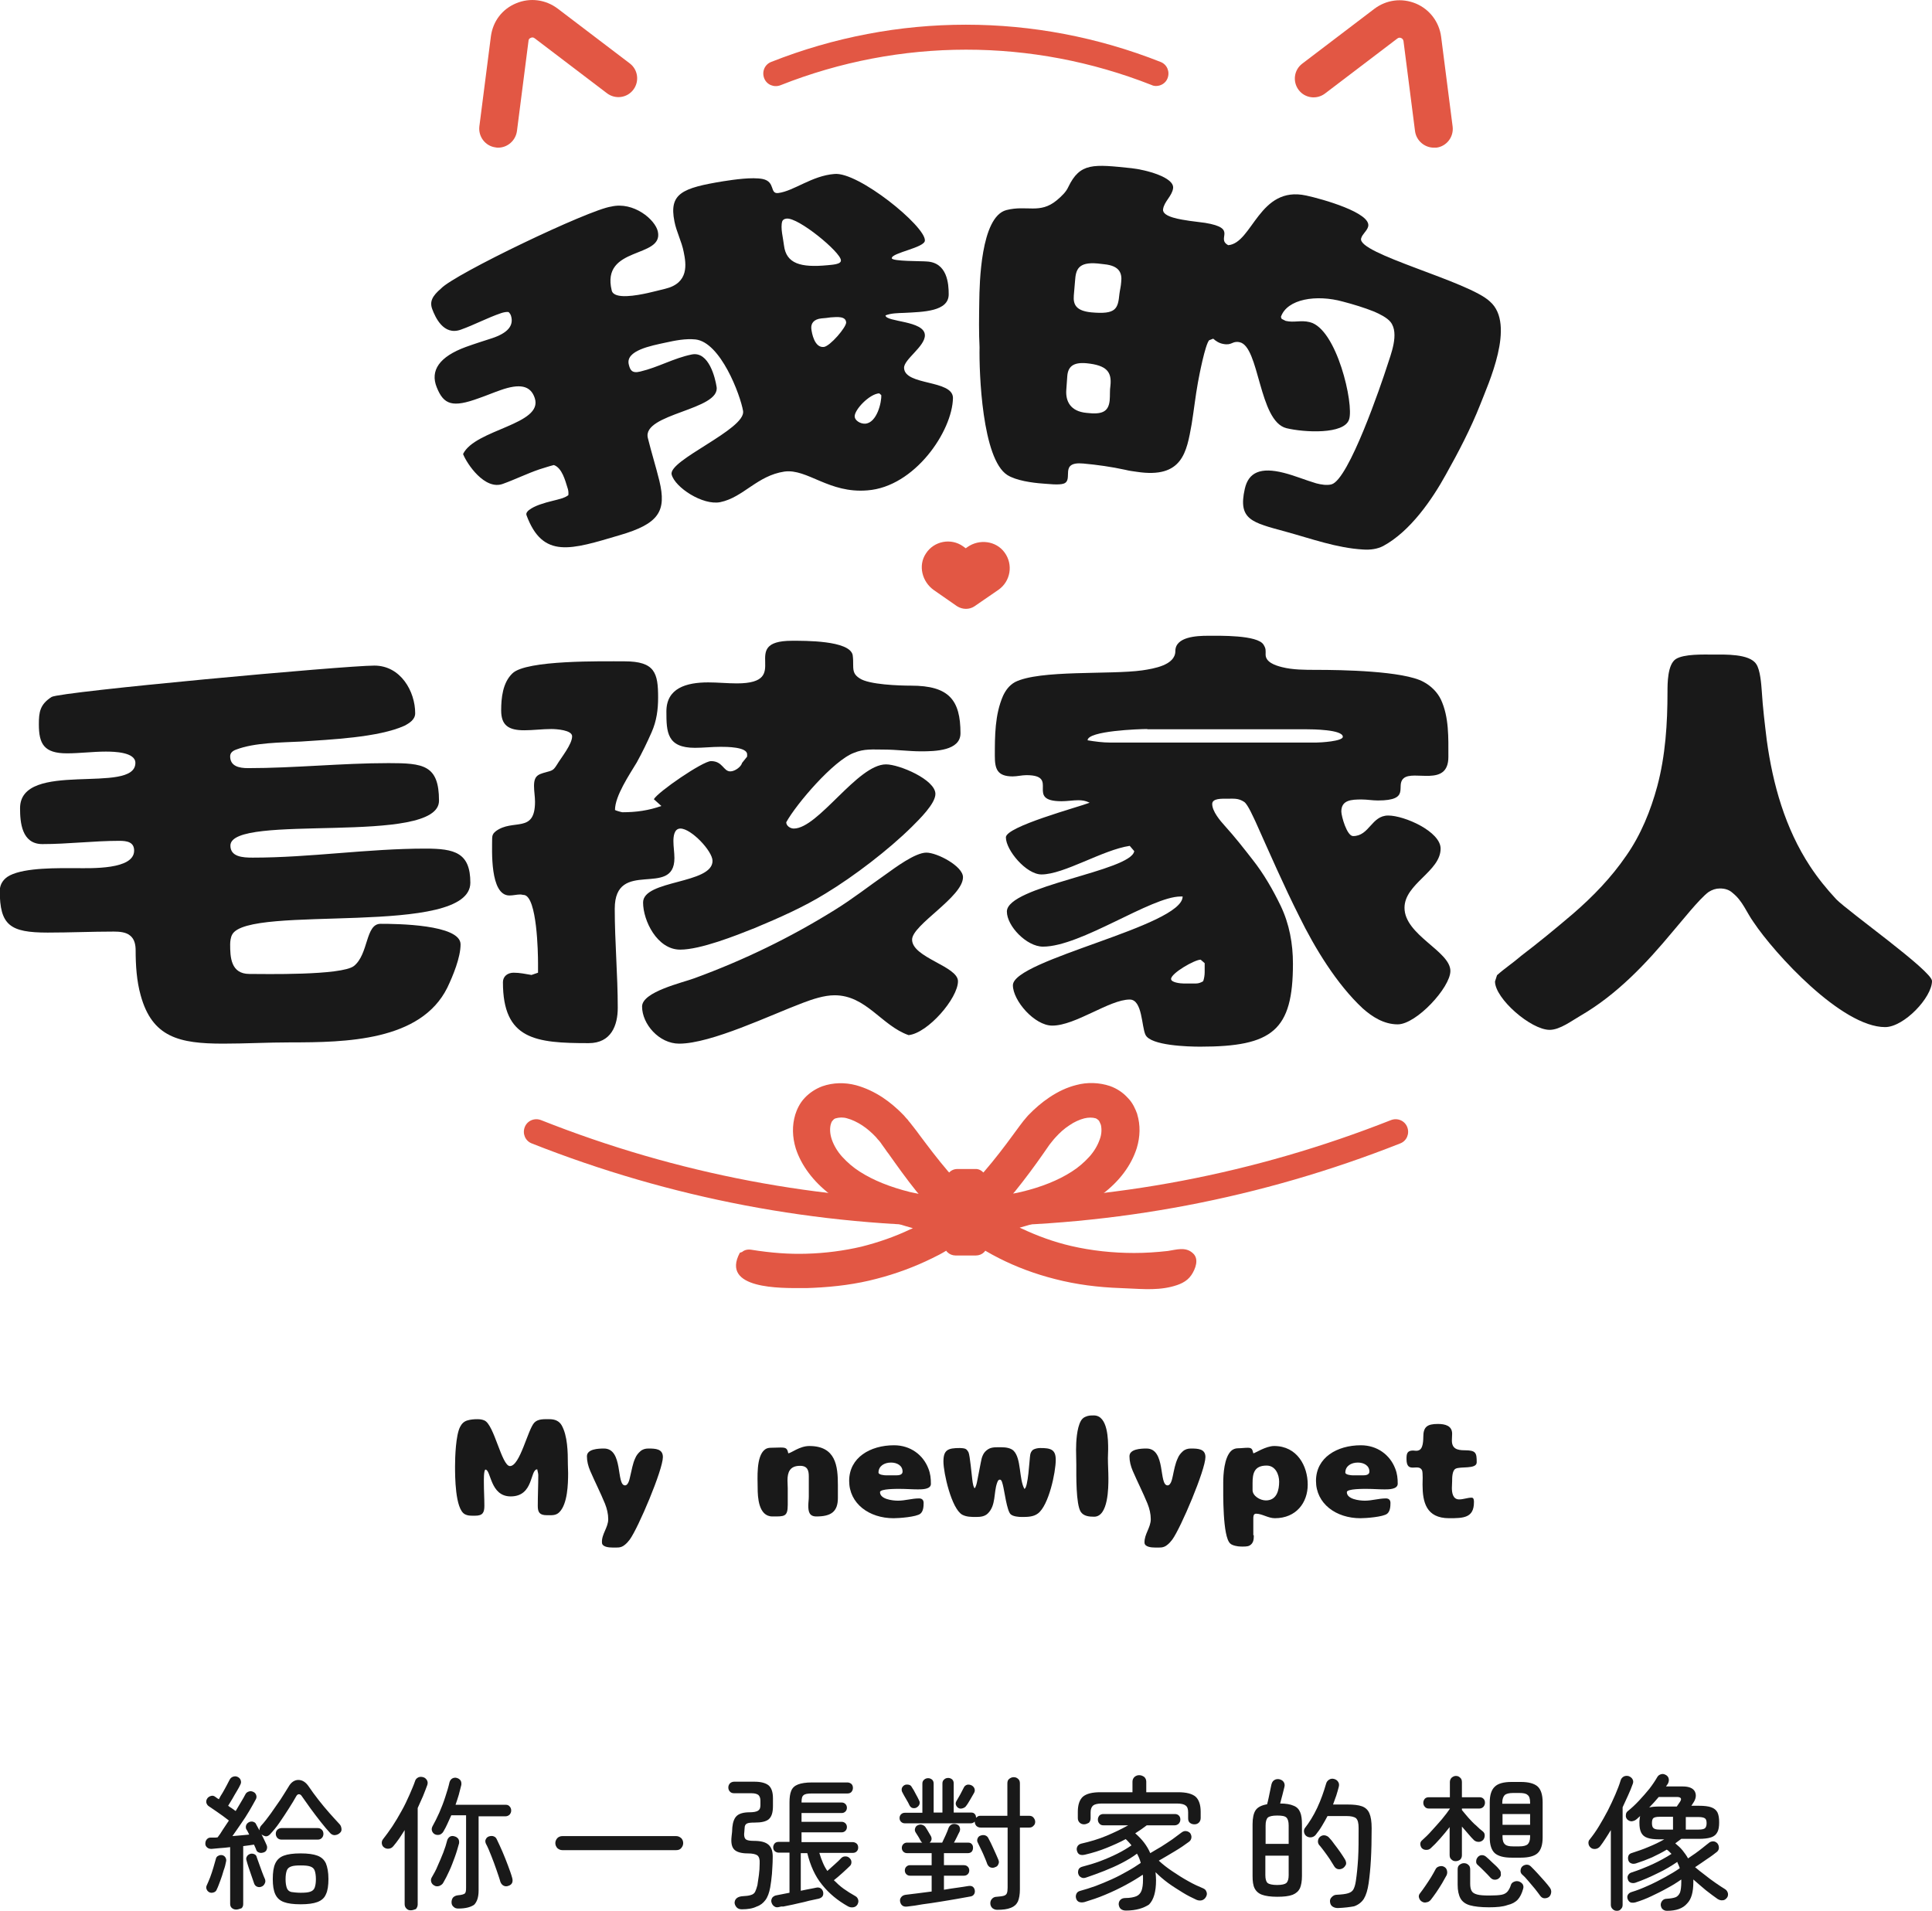 <!-- Generator: Adobe Illustrator 25.0.0, SVG Export Plug-In  -->
<svg version="1.1" xmlns="http://www.w3.org/2000/svg" xmlns:xlink="http://www.w3.org/1999/xlink" x="0px" y="0px" width="770.6px"
	 height="762.2px" viewBox="0 0 770.6 762.2" style="overflow:visible;enable-background:new 0 0 770.6 762.2;"
	 xml:space="preserve">
<style type="text/css">
	.st0{fill:#191919;}
	.st1{fill:none;stroke:#D44830;stroke-width:10;stroke-linecap:round;stroke-linejoin:round;stroke-miterlimit:10;}
	.st2{fill:#E25744;}
</style>
<defs>
</defs>
<g>
	<g>
		<g>
			<path class="st0" d="M94.2,761.7c-0.7,0-1.2-0.2-1.7-0.6c-0.5-0.4-0.7-1-0.7-1.7v-22.6c-1.4,0.2-2.8,0.3-4.1,0.4
				c-1.3,0.1-2.4,0.2-3.3,0.3c-0.7,0-1.2-0.1-1.7-0.5c-0.5-0.4-0.8-0.9-0.8-1.5c0-0.6,0.1-1.2,0.5-1.7c0.4-0.5,0.9-0.8,1.5-0.8
				c0.4,0,0.9,0,1.4,0c0.5,0,1,0,1.5-0.1c0.7-0.9,1.4-1.9,2.1-3.1c0.8-1.2,1.6-2.4,2.4-3.6c-0.7-0.5-1.5-1.2-2.5-1.9
				c-1-0.7-2-1.4-3-2.1c-1-0.7-1.8-1.2-2.5-1.7c-0.5-0.3-0.8-0.8-1-1.4c-0.1-0.6,0-1.1,0.3-1.6c0.3-0.5,0.8-0.9,1.5-1.1
				c0.6-0.2,1.2-0.1,1.7,0.3c0.2,0.2,0.5,0.3,0.7,0.5c0.2,0.2,0.5,0.3,0.8,0.5c0.4-0.8,0.9-1.7,1.5-2.6c0.6-1,1.1-2,1.6-2.9
				c0.5-1,0.9-1.7,1.2-2.3c0.3-0.6,0.8-1,1.4-1.2c0.6-0.2,1.2-0.2,1.8,0.1c0.6,0.3,1,0.7,1.2,1.3c0.2,0.6,0.2,1.1-0.1,1.7
				c-0.3,0.7-0.8,1.6-1.4,2.6c-0.6,1-1.2,2-1.8,3.1c-0.6,1-1.2,2-1.7,2.8c0.5,0.4,1.1,0.8,1.6,1.1c0.5,0.4,1,0.7,1.4,1
				c0.8-1.3,1.5-2.5,2.2-3.7c0.7-1.1,1.2-2.1,1.7-3c0.3-0.6,0.8-0.9,1.4-1.1c0.6-0.2,1.2-0.1,1.8,0.2c0.6,0.3,0.9,0.7,1.1,1.3
				c0.2,0.6,0.1,1.2-0.2,1.7c-0.7,1.3-1.6,2.9-2.6,4.6c-1,1.7-2.1,3.4-3.3,5.1c-1.2,1.7-2.3,3.4-3.4,4.9c1.2-0.1,2.4-0.2,3.5-0.3
				c1.2-0.1,2.2-0.2,3.2-0.3c-0.2-0.4-0.4-0.8-0.6-1.2c-0.2-0.4-0.4-0.7-0.6-1c-0.2-0.5-0.2-1.1,0-1.6c0.2-0.5,0.6-0.9,1.2-1.2
				c0.5-0.2,1.1-0.3,1.6-0.1c0.6,0.2,1,0.5,1.2,1.1c0.4,0.7,0.8,1.5,1.4,2.5c0.5,1,1,2,1.5,3c0.5,1,0.9,1.9,1.2,2.6
				c0.3,0.6,0.3,1.2,0.1,1.8c-0.2,0.6-0.6,1-1.2,1.2c-0.6,0.2-1.2,0.3-1.8,0.1c-0.6-0.2-1-0.5-1.2-1.1c-0.1-0.3-0.2-0.6-0.4-1
				c-0.2-0.4-0.3-0.7-0.5-1.1c-0.6,0.1-1.2,0.2-2,0.3c-0.7,0.1-1.5,0.2-2.3,0.3v23.1c0,0.7-0.2,1.3-0.7,1.7
				C95.4,761.5,94.8,761.7,94.2,761.7z M83.7,754.9c-0.5-0.2-1-0.6-1.2-1.1c-0.3-0.5-0.3-1.1-0.1-1.6c0.4-0.9,0.9-2,1.4-3.3
				c0.5-1.3,0.9-2.6,1.3-3.9s0.7-2.5,1-3.5c0.1-0.5,0.4-1,0.9-1.2c0.5-0.3,1-0.4,1.6-0.3c0.5,0.1,1,0.4,1.3,0.9
				c0.3,0.5,0.4,1,0.3,1.5c-0.2,1.1-0.5,2.4-1,3.7c-0.4,1.4-0.8,2.7-1.3,4c-0.5,1.3-0.9,2.5-1.4,3.5c-0.2,0.6-0.6,1-1.1,1.2
				C84.9,755,84.3,755.1,83.7,754.9z M104.2,752.6c-0.5,0.2-1.1,0.2-1.6,0c-0.6-0.2-1-0.7-1.2-1.2c-0.3-0.8-0.6-1.8-1-2.9
				c-0.4-1.1-0.8-2.3-1.2-3.5c-0.4-1.2-0.7-2.2-0.9-3c-0.2-0.5-0.1-1,0.2-1.5c0.3-0.5,0.7-0.8,1.3-1c0.5-0.2,1.1-0.1,1.6,0.1
				c0.5,0.2,0.9,0.6,1,1.2c0.3,0.8,0.6,1.7,1,2.8c0.4,1.1,0.8,2.2,1.2,3.3c0.4,1.1,0.8,2,1.1,2.7c0.2,0.6,0.2,1.2-0.1,1.7
				C105.3,752,104.8,752.4,104.2,752.6z M104.2,731.6c-0.5-0.4-0.7-0.9-0.7-1.6c0-0.6,0.2-1.2,0.6-1.7c1.3-1.4,2.6-3.1,3.9-4.9
				c1.3-1.9,2.6-3.7,3.9-5.6c1.2-1.9,2.3-3.6,3.2-5.1c1-1.8,2.4-2.7,3.9-2.7c1.6,0,3,0.9,4.2,2.7c1.1,1.6,2.3,3.3,3.8,5.2
				c1.4,1.8,2.9,3.6,4.4,5.3c1.5,1.7,2.8,3.1,4,4.4c0.5,0.5,0.7,1.1,0.8,1.8s-0.1,1.3-0.6,1.7c-0.5,0.5-1.1,0.8-1.9,0.9
				c-0.7,0.1-1.4-0.2-1.9-0.7c-1.2-1.3-2.5-2.8-3.9-4.6c-1.4-1.8-2.8-3.6-4.1-5.4c-1.3-1.8-2.4-3.4-3.4-4.8
				c-0.3-0.5-0.7-0.8-1.2-0.8c-0.4,0-0.8,0.3-1.1,0.9c-0.7,1.3-1.7,2.9-2.9,4.8c-1.2,1.9-2.4,3.7-3.7,5.6s-2.6,3.4-3.8,4.7
				c-0.5,0.5-1,0.8-1.7,0.8C105.3,732.3,104.7,732.1,104.2,731.6z M119.9,759.6c-2.9,0-5.1-0.3-6.7-0.9c-1.6-0.6-2.7-1.6-3.4-3.1
				c-0.7-1.5-1-3.5-1-6.1c0-2.6,0.3-4.7,1-6.2c0.7-1.5,1.8-2.5,3.4-3.1c1.6-0.6,3.8-0.9,6.7-0.9c2.9,0,5.1,0.3,6.7,0.9
				c1.6,0.6,2.7,1.6,3.4,3.1c0.6,1.5,1,3.5,1,6.2c0,2.6-0.3,4.7-1,6.1c-0.6,1.5-1.8,2.5-3.4,3.1C125,759.3,122.8,759.6,119.9,759.6z
				 M112.3,733.8c-0.7,0-1.2-0.2-1.7-0.7c-0.4-0.5-0.6-1-0.6-1.6c0-0.7,0.2-1.2,0.6-1.6c0.4-0.4,1-0.7,1.7-0.7h14.4
				c0.7,0,1.2,0.2,1.7,0.7c0.4,0.4,0.6,1,0.6,1.6c0,0.6-0.2,1.2-0.6,1.6c-0.4,0.5-1,0.7-1.7,0.7H112.3z M119.9,755
				c1.7,0,2.9-0.1,3.8-0.4c0.9-0.3,1.5-0.8,1.8-1.6c0.3-0.8,0.5-1.9,0.5-3.4c0-1.5-0.2-2.7-0.5-3.5c-0.3-0.8-0.9-1.3-1.8-1.6
				c-0.9-0.3-2.1-0.4-3.8-0.4c-1.6,0-2.9,0.1-3.7,0.4c-0.9,0.3-1.5,0.8-1.8,1.6c-0.3,0.8-0.5,1.9-0.5,3.5c0,1.5,0.2,2.6,0.5,3.5
				c0.3,0.8,0.9,1.4,1.8,1.6C117,754.8,118.3,755,119.9,755z"/>
			<path class="st0" d="M224.3,738c-0.8,0-1.4-0.3-2-0.8c-0.5-0.6-0.8-1.2-0.8-2c0-0.8,0.3-1.4,0.8-2c0.5-0.5,1.2-0.8,2-0.8h45.4
				c0.8,0,1.4,0.3,2,0.8c0.5,0.5,0.8,1.2,0.8,2c0,0.8-0.3,1.4-0.8,2c-0.5,0.6-1.2,0.8-2,0.8H224.3z"/>
			<path class="st0" d="M295.9,761.6c-0.8,0-1.5-0.2-2-0.7c-0.5-0.5-0.8-1.1-0.9-1.8c0-0.7,0.2-1.3,0.7-1.8c0.5-0.5,1.3-0.8,2.2-0.9
				c1.6-0.1,2.8-0.2,3.6-0.5c0.8-0.2,1.4-0.7,1.7-1.3c0.3-0.6,0.6-1.5,0.9-2.6c0.2-1.2,0.4-2.6,0.6-4.1c0.2-1.5,0.3-3,0.3-4.6
				c0.1-1.6-0.2-2.6-0.9-3.2c-0.7-0.5-1.9-0.8-3.9-0.8c-2.4,0-4.2-0.5-5.2-1.4c-1.1-1-1.5-2.7-1.2-5.4c0.1-0.6,0.1-1.2,0.2-1.8
				c0-0.7,0.1-1.2,0.1-1.8c0.2-2.1,0.8-3.7,1.8-4.6c1-0.9,2.7-1.4,5.1-1.4c1.5,0,2.6-0.2,3.3-0.6c0.7-0.4,1-1.1,1-2.2v-1.8
				c0-1.1-0.3-1.8-0.8-2.3c-0.5-0.4-1.4-0.7-2.8-0.7h-6.9c-0.7,0-1.3-0.2-1.7-0.7c-0.4-0.4-0.6-1-0.6-1.6c0-0.6,0.2-1.1,0.6-1.6
				c0.4-0.4,1-0.7,1.7-0.7h8.1c2.6,0,4.4,0.5,5.6,1.4c1.2,1,1.8,2.7,1.8,5.2v3.1c0,2.5-0.5,4.2-1.6,5.2c-1.1,1-3,1.4-5.7,1.4
				c-1.5,0-2.6,0.1-3.1,0.4c-0.6,0.3-0.9,0.9-0.9,1.8c0,0.4-0.1,0.8-0.1,1.3c0,0.4-0.1,0.8-0.1,1.1c0,1,0.2,1.7,0.7,2.1
				c0.5,0.4,1.6,0.6,3.2,0.6c2.8,0,4.7,0.5,5.9,1.6c1.2,1.1,1.7,2.8,1.6,5.3c0,2.2-0.2,4.3-0.3,6.3c-0.2,2-0.4,3.8-0.7,5.4
				c-0.4,2.1-1,3.8-1.9,5c-0.9,1.2-2,2.1-3.5,2.6C300.2,761.3,298.2,761.6,295.9,761.6z M310.7,760.7c-0.8,0.2-1.4,0.1-1.9-0.3
				c-0.5-0.3-0.9-0.9-1.1-1.6c-0.2-0.7,0-1.2,0.3-1.8c0.4-0.5,1-0.9,1.8-1l5.1-1v-16h-4.3c-0.6,0-1.1-0.2-1.6-0.6
				c-0.4-0.4-0.6-0.9-0.6-1.5c0-0.6,0.2-1.1,0.6-1.6c0.4-0.4,0.9-0.6,1.6-0.6h4.3v-15.7c0-2,0.2-3.5,0.7-4.7c0.5-1.2,1.4-2,2.7-2.5
				c1.3-0.5,3.1-0.8,5.5-0.8h14.2c0.6,0,1.1,0.2,1.6,0.6c0.4,0.4,0.6,0.9,0.6,1.6c0,0.6-0.2,1.1-0.6,1.6c-0.4,0.4-0.9,0.6-1.6,0.6
				h-14.2c-1.7,0-2.8,0.2-3.3,0.7c-0.6,0.4-0.8,1.4-0.8,2.9h16c0.6,0,1.1,0.2,1.5,0.6c0.4,0.4,0.6,0.9,0.6,1.5s-0.2,1.1-0.6,1.5
				c-0.4,0.4-0.9,0.6-1.5,0.6h-16v3.5h16c0.6,0,1.1,0.2,1.5,0.6c0.4,0.4,0.6,0.9,0.6,1.5s-0.2,1.1-0.6,1.5c-0.4,0.4-0.9,0.6-1.5,0.6
				h-16v3.9h20.4c0.6,0,1.1,0.2,1.6,0.6c0.4,0.4,0.6,0.9,0.6,1.6c0,0.6-0.2,1.1-0.6,1.5c-0.4,0.4-0.9,0.6-1.6,0.6h-13.3
				c0.4,1.4,0.9,2.7,1.4,3.9c0.5,1.2,1.1,2.3,1.8,3.3c0.9-0.8,1.9-1.7,2.9-2.6c1.1-1,2-1.8,2.6-2.5c0.5-0.5,1-0.7,1.7-0.7
				c0.7,0,1.2,0.2,1.7,0.7c0.5,0.5,0.7,1,0.7,1.6c0,0.6-0.2,1.2-0.7,1.6c-0.8,0.8-1.8,1.7-3,2.8c-1.2,1.1-2.3,2-3.3,2.8
				c1.2,1.2,2.5,2.4,3.9,3.4c1.4,1,3,2,4.6,2.9c0.6,0.3,1,0.8,1.2,1.5c0.2,0.7,0,1.3-0.3,1.9c-0.4,0.6-0.9,1-1.7,1.1
				c-0.7,0.1-1.4,0-2.1-0.4c-4.1-2.3-7.5-5.1-10.3-8.6c-2.8-3.4-4.7-7.7-5.9-12.6h-2.6v15c1.5-0.3,2.8-0.6,4-0.8
				c1.2-0.2,1.9-0.4,2-0.4c0.8-0.2,1.4-0.1,1.9,0.2c0.5,0.3,0.8,0.8,1,1.4c0.3,1.5-0.3,2.4-1.9,2.8c-0.2,0-0.9,0.2-1.9,0.4
				c-1.1,0.2-2.3,0.5-3.8,0.9c-1.5,0.3-3,0.7-4.4,1c-1.5,0.3-2.8,0.6-3.9,0.8C311.7,760.4,311,760.6,310.7,760.7z"/>
			<path class="st0" d="M397.7,761.8c-0.8,0-1.4-0.3-1.9-0.7c-0.5-0.5-0.8-1.1-0.8-1.9c0-0.7,0.2-1.3,0.7-1.8
				c0.4-0.5,1.1-0.8,1.9-0.8c1.2-0.1,2.1-0.2,2.8-0.4c0.6-0.2,1-0.5,1.2-1c0.2-0.5,0.3-1.2,0.3-2.2V729h-10.7
				c-0.7,0-1.3-0.2-1.8-0.7c-0.4-0.5-0.6-1-0.6-1.6v-0.1c-0.5,0.5-1,0.7-1.6,0.7h-26.3c-0.6,0-1.1-0.2-1.5-0.6
				c-0.4-0.4-0.6-0.9-0.6-1.5c0-0.6,0.2-1.1,0.6-1.5c0.4-0.4,0.9-0.6,1.5-0.6h7v-11.6c0-0.7,0.2-1.2,0.7-1.6c0.4-0.4,1-0.6,1.6-0.6
				c0.6,0,1.1,0.2,1.6,0.6c0.4,0.4,0.6,0.9,0.6,1.6V723h3.5v-11.6c0-0.7,0.2-1.2,0.7-1.6c0.4-0.4,1-0.6,1.6-0.6
				c0.6,0,1.1,0.2,1.6,0.6c0.4,0.4,0.6,0.9,0.6,1.6V723h6.9c0.7,0,1.2,0.2,1.5,0.6c0.4,0.4,0.5,0.9,0.5,1.5c0.2-0.2,0.5-0.4,0.8-0.6
				c0.3-0.2,0.7-0.2,1-0.2h10.7v-12.9c0-0.8,0.2-1.4,0.7-1.8c0.5-0.4,1.1-0.7,1.8-0.7s1.3,0.2,1.8,0.7c0.5,0.4,0.7,1,0.7,1.8v12.9
				h3.7c0.7,0,1.3,0.2,1.7,0.7c0.4,0.5,0.7,1,0.7,1.7c0,0.6-0.2,1.2-0.7,1.6c-0.4,0.5-1,0.7-1.7,0.7h-3.7v24.6
				c0,2.1-0.3,3.7-0.8,4.9c-0.6,1.2-1.5,2-2.8,2.5C401.7,761.6,400,761.8,397.7,761.8z M361.9,760.5c-0.8,0.1-1.5,0-2-0.4
				c-0.5-0.4-0.8-1-0.9-1.7c-0.1-0.7,0.1-1.2,0.5-1.7s1-0.8,1.8-0.9c1.5-0.2,3.1-0.4,4.9-0.6c1.8-0.2,3.6-0.5,5.4-0.7v-6.3H363
				c-0.6,0-1.1-0.2-1.5-0.6c-0.4-0.4-0.6-0.9-0.6-1.5s0.2-1.1,0.6-1.5c0.4-0.4,0.9-0.6,1.5-0.6h8.6v-4.8h-9.8
				c-0.6,0-1.1-0.2-1.5-0.6c-0.4-0.4-0.6-0.9-0.6-1.5s0.2-1.1,0.6-1.5c0.4-0.4,0.9-0.6,1.5-0.6h6c0-0.1-0.1-0.2-0.2-0.2
				c-0.1-0.1-0.1-0.2-0.2-0.2c-0.4-0.7-0.7-1.3-1-1.8c-0.3-0.5-0.7-1.1-1.2-1.9c-0.3-0.5-0.4-1-0.2-1.6c0.2-0.6,0.5-1,1-1.2
				c0.6-0.3,1.2-0.4,1.8-0.2c0.6,0.2,1.1,0.5,1.4,1c0.5,0.8,0.9,1.4,1.1,1.8c0.2,0.4,0.6,1,1,1.7c0.5,1,0.3,1.9-0.5,2.6h5
				c0.4-0.9,0.9-1.9,1.4-3c0.5-1.1,0.9-2.1,1.2-3c0.3-0.6,0.7-1,1.3-1.3c0.6-0.2,1.2-0.2,1.8,0c0.7,0.2,1.1,0.6,1.3,1.2
				c0.2,0.6,0.2,1.1-0.1,1.8c-0.3,0.5-0.6,1.2-1,2c-0.4,0.8-0.8,1.6-1.2,2.3h5.6c0.7,0,1.2,0.2,1.5,0.6c0.4,0.4,0.5,0.9,0.5,1.5
				s-0.2,1.1-0.5,1.5c-0.4,0.4-0.9,0.6-1.5,0.6h-9.6v4.8h7.9c0.7,0,1.2,0.2,1.6,0.6c0.4,0.4,0.6,0.9,0.6,1.5s-0.2,1.1-0.6,1.5
				c-0.4,0.4-0.9,0.6-1.6,0.6h-7.9v5.6c1.8-0.3,3.6-0.6,5.2-0.8c1.7-0.2,3.2-0.5,4.6-0.7c0.7-0.1,1.3,0,1.7,0.3
				c0.4,0.3,0.7,0.8,0.8,1.4c0.1,0.6,0,1.2-0.3,1.6c-0.3,0.5-0.8,0.8-1.5,0.9c-1.6,0.3-3.5,0.6-5.6,1c-2.1,0.4-4.3,0.7-6.6,1.1
				c-2.3,0.4-4.6,0.7-6.8,1C365.9,760,363.8,760.3,361.9,760.5z M365.6,721c-0.5,0.3-1.1,0.3-1.6,0.2c-0.5-0.1-0.9-0.5-1.2-1
				c-0.3-0.7-0.8-1.6-1.4-2.6c-0.6-1-1.1-1.9-1.5-2.7c-0.3-0.5-0.3-1-0.2-1.6c0.2-0.5,0.5-0.9,1-1.2c0.5-0.3,1.1-0.3,1.7-0.2
				c0.6,0.1,1,0.4,1.3,1c0.5,0.7,1,1.6,1.5,2.6c0.6,1,1,1.9,1.4,2.7c0.3,0.5,0.3,1.1,0.1,1.6C366.5,720.3,366.1,720.7,365.6,721z
				 M382.3,721.2c-0.5-0.3-0.8-0.7-1-1.2c-0.2-0.5-0.1-1.1,0.2-1.6c0.4-0.7,0.9-1.5,1.5-2.6c0.6-1.1,1-1.9,1.4-2.7
				c0.3-0.7,0.8-1,1.4-1.2c0.6-0.1,1.2,0,1.8,0.3c0.5,0.3,0.9,0.7,1.1,1.3s0.1,1.2-0.2,1.7c-0.4,0.7-0.9,1.6-1.5,2.6
				c-0.6,1-1.1,1.9-1.6,2.5c-0.3,0.5-0.8,0.8-1.4,1C383.3,721.5,382.8,721.5,382.3,721.2z M396.9,744.8c-0.6,0.3-1.2,0.3-1.8,0.1
				c-0.6-0.2-1-0.7-1.3-1.3c-0.3-0.8-0.6-1.7-1.1-2.8c-0.4-1-0.9-2.1-1.4-3.1c-0.5-1-0.9-1.9-1.3-2.7c-0.3-0.5-0.3-1.1-0.1-1.6
				c0.2-0.6,0.6-1,1.2-1.2c0.6-0.2,1.2-0.3,1.8-0.1c0.6,0.2,1,0.5,1.3,1.1c0.7,1.3,1.4,2.7,2.1,4.3s1.4,3,1.9,4.3
				c0.3,0.7,0.3,1.3,0,1.8C398,744.2,397.6,744.6,396.9,744.8z"/>
			<path class="st0" d="M449.1,762.1c-0.8,0-1.5-0.2-2-0.6c-0.5-0.4-0.8-1-0.9-1.9c0-0.7,0.2-1.3,0.7-1.8c0.5-0.5,1.2-0.7,2-0.7
				c1.8,0,3.3-0.3,4.3-0.7c1-0.4,1.7-1.2,2.1-2.2c0.4-1.1,0.6-2.5,0.6-4.4c0-0.3,0-0.7,0-1c0-0.3,0-0.7-0.1-1
				c-1.9,1.3-4.2,2.7-6.8,4.1c-2.6,1.4-5.3,2.7-8.2,3.9c-2.8,1.2-5.6,2.1-8.2,2.9c-0.8,0.2-1.5,0.2-2.1,0c-0.6-0.2-1.1-0.7-1.3-1.5
				c-0.2-0.7-0.1-1.3,0.2-1.9c0.3-0.6,0.8-0.9,1.6-1.1c1.8-0.5,3.8-1.1,6-1.9c2.1-0.8,4.3-1.7,6.5-2.7c2.2-1,4.3-2.1,6.2-3.2
				c2-1.1,3.7-2.2,5.3-3.3c-0.3-1.2-0.8-2.5-1.5-3.7c-1.7,1.3-3.7,2.5-6,3.7c-2.3,1.2-4.6,2.2-7.1,3.2c-2.5,1-4.8,1.8-7.1,2.6
				c-0.8,0.3-1.5,0.3-2,0c-0.6-0.3-1-0.7-1.2-1.4c-0.2-0.6-0.1-1.2,0.1-1.8c0.3-0.6,0.8-0.9,1.5-1.1c2.3-0.6,4.7-1.3,7.1-2.2
				c2.4-0.9,4.7-1.9,6.9-3c2.2-1.1,4-2.2,5.6-3.3c-0.3-0.4-0.7-0.9-1.1-1.3c-0.4-0.4-0.8-0.9-1.2-1.2c-2.4,1.3-4.9,2.4-7.6,3.5
				c-2.7,1.1-5.6,2-8.6,2.7c-1.7,0.4-2.8,0-3.2-1.4c-0.2-0.6-0.2-1.2,0.1-1.8c0.3-0.6,0.8-1,1.6-1.2c3.5-0.8,6.9-1.8,10-3.1
				c3.1-1.3,6-2.7,8.7-4.2h-9.9c-0.7,0-1.2-0.2-1.6-0.7c-0.4-0.4-0.6-1-0.6-1.6c0-0.6,0.2-1.1,0.6-1.6c0.4-0.4,1-0.6,1.6-0.6h28.5
				c0.7,0,1.2,0.2,1.6,0.6c0.4,0.4,0.6,0.9,0.6,1.6c0,0.6-0.2,1.1-0.6,1.6c-0.4,0.4-1,0.7-1.6,0.7h-11.2c-0.7,0.5-1.5,1.1-2.2,1.6
				c-0.8,0.5-1.6,1.1-2.4,1.6c2.7,2.3,4.7,4.9,6,7.9c1.4-0.8,2.8-1.7,4.4-2.6c1.5-1,3-1.9,4.4-2.9c1.4-1,2.5-1.9,3.5-2.6
				c0.6-0.5,1.3-0.8,2-0.7c0.7,0.1,1.2,0.4,1.6,0.8c0.4,0.6,0.6,1.2,0.5,1.9c-0.1,0.6-0.4,1.2-1,1.6c-1.6,1.2-3.5,2.5-5.7,3.8
				c-2.2,1.3-4.3,2.6-6.3,3.7c1.6,1.5,3.4,2.9,5.5,4.3c2.1,1.4,4.1,2.7,6.3,3.9c2.1,1.2,4.1,2.1,5.8,2.8c0.7,0.3,1.2,0.7,1.4,1.4
				c0.3,0.6,0.2,1.3-0.1,1.9c-0.4,0.8-1,1.3-1.7,1.5c-0.7,0.2-1.5,0.1-2.2-0.2c-1.7-0.8-3.6-1.7-5.5-2.9s-3.9-2.4-5.8-3.8
				c-1.9-1.4-3.6-2.9-5-4.3c0.1,1,0.2,2.1,0.2,3.2c0,4.5-0.9,7.8-2.8,9.7C456.2,761.1,453.2,762.1,449.1,762.1z M432.4,727.7
				c-0.7,0-1.3-0.2-1.8-0.7c-0.5-0.5-0.7-1.1-0.7-1.8v-2.5c0-2.8,0.7-4.8,2-6c1.4-1.2,3.7-1.8,7-1.8h12.8v-4.2
				c0-0.8,0.3-1.4,0.8-1.9c0.6-0.5,1.2-0.7,1.9-0.7c0.8,0,1.4,0.3,2,0.7c0.5,0.5,0.8,1.1,0.8,1.9v4.2h12.7c3.3,0,5.6,0.6,7,1.8
				c1.3,1.2,2,3.2,2,6v2.5c0,0.8-0.3,1.4-0.7,1.8c-0.5,0.5-1.1,0.7-1.8,0.7c-0.7,0-1.3-0.2-1.8-0.6c-0.5-0.4-0.7-1-0.7-1.8v-2.4
				c0-1.3-0.3-2.2-1-2.7c-0.6-0.5-1.8-0.8-3.5-0.8h-29.9c-1.7,0-2.9,0.3-3.5,0.8c-0.6,0.5-1,1.4-1,2.7v2.4c0,0.8-0.3,1.4-0.7,1.8
				C433.7,727.4,433.1,727.7,432.4,727.7z"/>
			<path class="st0" d="M509.4,756.6c-2.6,0-4.6-0.3-6-0.8s-2.4-1.4-3-2.6c-0.6-1.2-0.8-2.8-0.8-4.9v-20.6c0-2.5,0.4-4.4,1.2-5.6
				c0.8-1.2,2.3-2,4.6-2.4c0.2-0.7,0.4-1.6,0.6-2.5c0.2-1,0.4-1.9,0.6-2.9c0.2-1,0.4-1.8,0.5-2.4c0.2-0.8,0.5-1.4,1.1-1.8
				c0.6-0.4,1.2-0.5,2-0.4c0.8,0.2,1.4,0.5,1.8,1.1c0.4,0.6,0.5,1.3,0.3,2c-0.2,0.8-0.5,1.9-0.8,3.2c-0.3,1.3-0.7,2.4-0.9,3.4
				c2.3,0,4.1,0.3,5.4,0.9c1.3,0.5,2.1,1.4,2.6,2.6c0.5,1.2,0.7,2.8,0.7,4.8v20.6c0,2.1-0.3,3.7-0.8,4.9c-0.6,1.2-1.5,2-2.9,2.6
				C514,756.4,512,756.6,509.4,756.6z M504.7,735.5h9.3v-7.3c0-1.6-0.3-2.6-0.9-3.2c-0.6-0.6-1.8-0.8-3.7-0.8
				c-1.9,0-3.1,0.3-3.7,0.8c-0.6,0.6-0.9,1.6-0.9,3.2V735.5z M509.4,751.9c1.9,0,3.1-0.3,3.7-0.8c0.6-0.6,0.9-1.6,0.9-3.1v-7.8h-9.3
				v7.8c0,1.5,0.3,2.6,0.9,3.1C506.2,751.6,507.5,751.9,509.4,751.9z M533.6,761.1c-0.8,0-1.5-0.2-2.1-0.6c-0.6-0.4-0.9-1-1-1.8
				c-0.1-0.8,0.1-1.4,0.7-2s1.2-0.9,2-0.9c2-0.1,3.6-0.3,4.5-0.6c1-0.3,1.7-0.8,2.1-1.5c0.4-0.7,0.8-1.9,1-3.4
				c0.4-2.6,0.7-5.7,0.9-9c0.2-3.4,0.2-7.4,0.2-12.1c0-2-0.3-3.2-1-3.9c-0.7-0.6-2-0.9-3.9-0.9h-7.5c-0.7,1.3-1.4,2.6-2.2,3.9
				c-0.7,1.2-1.5,2.3-2.3,3.3c-0.4,0.6-0.9,1-1.6,1.2c-0.7,0.2-1.4,0.1-2-0.2c-0.6-0.3-1-0.8-1.2-1.5c-0.2-0.7-0.1-1.3,0.2-1.8
				c1.8-2.3,3.5-5,5-8.2c1.5-3.2,2.6-6.4,3.5-9.5c0.2-0.8,0.6-1.3,1.2-1.7c0.6-0.4,1.3-0.5,2-0.3c0.7,0.2,1.2,0.5,1.6,1.1
				c0.4,0.6,0.5,1.2,0.3,2c-0.3,1.1-0.6,2.3-1,3.5c-0.4,1.2-0.9,2.4-1.3,3.6h5.8c2.4,0,4.3,0.2,5.7,0.7c1.4,0.5,2.4,1.4,3,2.8
				c0.6,1.4,0.9,3.3,0.9,5.9c0,4.9-0.1,9.1-0.3,12.6c-0.2,3.5-0.5,6.6-0.9,9.4c-0.4,2.7-1,4.7-1.9,6.2c-0.9,1.4-2.2,2.4-3.9,3
				C538.5,760.7,536.3,761,533.6,761.1z M535.8,745.1c-0.6,0.4-1.3,0.6-2,0.5c-0.7-0.1-1.2-0.5-1.6-1.1c-0.5-0.8-1.1-1.8-1.8-2.9
				c-0.7-1.1-1.5-2.1-2.2-3.1c-0.8-1-1.4-1.9-2-2.5c-0.4-0.5-0.6-1.1-0.5-1.8c0.1-0.7,0.4-1.2,0.9-1.6c0.5-0.4,1.2-0.6,1.8-0.5
				s1.3,0.4,1.7,0.9c0.7,0.7,1.4,1.6,2.1,2.6c0.8,1,1.5,2,2.3,3.1c0.7,1.1,1.4,2,1.9,2.9c0.4,0.7,0.6,1.3,0.5,2
				C536.7,744.1,536.4,744.6,535.8,745.1z"/>
			<path class="st0" d="M567.1,758.5c-0.5-0.3-0.9-0.8-1.1-1.5c-0.2-0.6-0.1-1.2,0.4-1.8c0.6-0.8,1.3-1.7,2.1-2.9
				c0.8-1.1,1.5-2.3,2.3-3.5c0.7-1.2,1.3-2.2,1.7-3c0.3-0.7,0.8-1.1,1.5-1.3c0.7-0.2,1.3-0.2,1.9,0.1c0.6,0.3,1,0.7,1.2,1.4
				c0.2,0.6,0.2,1.3-0.1,2c-0.5,0.9-1.1,2-1.8,3.2c-0.7,1.2-1.5,2.4-2.3,3.6c-0.8,1.2-1.6,2.2-2.2,3c-0.5,0.6-1,0.9-1.7,1
				C568.4,759,567.7,758.9,567.1,758.5z M580.6,742.4c-0.7,0-1.2-0.2-1.7-0.7c-0.5-0.4-0.7-1-0.7-1.8v-11.1
				c-1.2,1.6-2.5,3.1-3.8,4.6c-1.3,1.5-2.6,2.8-3.7,3.8c-0.5,0.5-1.1,0.7-1.8,0.7c-0.7,0-1.3-0.2-1.8-0.7c-0.4-0.5-0.6-1.1-0.6-1.7
				c0-0.6,0.3-1.1,0.8-1.5c1.1-1,2.4-2.2,3.7-3.7c1.4-1.5,2.7-3,4.1-4.6c1.3-1.6,2.4-3,3.2-4.2v-0.1h-8.4c-0.7,0-1.2-0.2-1.6-0.7
				c-0.4-0.4-0.6-1-0.6-1.6c0-0.6,0.2-1.1,0.6-1.6c0.4-0.4,0.9-0.6,1.6-0.6h8.4v-6c0-0.7,0.2-1.3,0.7-1.8c0.5-0.4,1-0.7,1.7-0.7
				c0.7,0,1.2,0.2,1.7,0.7c0.5,0.4,0.7,1,0.7,1.8v6h7c0.7,0,1.2,0.2,1.6,0.6c0.4,0.4,0.6,0.9,0.6,1.6c0,0.6-0.2,1.1-0.6,1.6
				c-0.4,0.4-0.9,0.7-1.6,0.7h-7v0.6c0.7,0.9,1.6,1.9,2.6,3.1c1,1.1,2,2.2,3.1,3.1c1,1,1.9,1.8,2.6,2.3c0.5,0.4,0.8,0.9,0.8,1.6
				c0,0.7-0.2,1.3-0.6,1.8c-0.5,0.5-1.1,0.8-1.8,0.8c-0.7,0-1.3-0.2-1.8-0.6c-0.7-0.7-1.5-1.5-2.3-2.5c-0.9-1-1.7-2-2.6-3V740
				c0,0.7-0.2,1.3-0.7,1.8C581.8,742.2,581.3,742.4,580.6,742.4z M593.9,760.8c-3.3,0-5.8-0.3-7.6-0.8c-1.8-0.5-3.1-1.5-3.8-2.8
				c-0.7-1.3-1.1-3.1-1.1-5.4v-6.1c0-0.8,0.2-1.4,0.7-1.8c0.5-0.4,1.1-0.7,1.8-0.7s1.3,0.2,1.8,0.7c0.5,0.4,0.7,1,0.7,1.8v5.7
				c0,1.3,0.2,2.2,0.6,2.9c0.4,0.7,1.1,1.1,2.2,1.4c1.1,0.3,2.7,0.4,4.9,0.4c2.1,0,3.7-0.1,4.8-0.3c1.1-0.2,1.9-0.7,2.4-1.3
				c0.5-0.6,1-1.5,1.3-2.5c0.2-0.7,0.6-1.1,1.3-1.4c0.7-0.3,1.3-0.3,2-0.1c0.7,0.3,1.2,0.7,1.5,1.2c0.3,0.6,0.3,1.2,0.1,1.8
				c-0.5,1.8-1.2,3.2-2.1,4.2c-0.9,1-2.3,1.8-4.1,2.2C599.4,760.6,596.9,760.8,593.9,760.8z M598,749.1c-0.5,0.5-1.1,0.7-1.8,0.7
				c-0.7,0-1.2-0.3-1.7-0.8c-0.7-0.8-1.6-1.7-2.5-2.6c-0.9-0.9-1.8-1.8-2.6-2.5c-0.5-0.4-0.7-0.9-0.6-1.6c0-0.6,0.3-1.1,0.7-1.6
				c0.5-0.5,1-0.7,1.6-0.7c0.6,0,1.1,0.2,1.6,0.6c0.7,0.6,1.6,1.4,2.6,2.4c1.1,1,2,1.8,2.6,2.6c0.5,0.5,0.8,1.1,0.7,1.8
				C598.8,748,598.5,748.6,598,749.1z M602.9,741c-3.1,0-5.3-0.6-6.7-1.8c-1.3-1.2-2-3.3-2-6.2v-14.1c0-2.9,0.7-5,2-6.2
				c1.3-1.3,3.6-1.9,6.7-1.9h3.7c3.1,0,5.3,0.6,6.7,1.8c1.3,1.2,2,3.3,2,6.3v14.1c0,2.9-0.7,5-2,6.2c-1.3,1.2-3.6,1.8-6.7,1.8H602.9
				z M599.3,719.5h11V719c0-1.5-0.3-2.5-1-3c-0.6-0.6-1.7-0.8-3.3-0.8h-2.5c-1.6,0-2.7,0.3-3.3,0.8c-0.6,0.6-1,1.6-1,3V719.5z
				 M599.3,727.9h11v-4.3h-11V727.9z M603.5,736.5h2.5c1.6,0,2.7-0.3,3.3-0.8c0.6-0.6,1-1.5,1-3V732h-11v0.7c0,1.4,0.3,2.4,1,3
				C600.9,736.3,602,736.5,603.5,736.5z M617.9,756.6c-0.5,0.4-1.1,0.6-1.8,0.6c-0.7,0-1.2-0.3-1.7-0.9c-0.6-0.8-1.3-1.8-2.2-2.9
				c-0.9-1.1-1.8-2.1-2.7-3.2c-0.9-1.1-1.7-1.9-2.5-2.6c-0.4-0.4-0.6-1-0.5-1.6c0.1-0.7,0.3-1.2,0.8-1.6c0.5-0.4,1.1-0.6,1.7-0.6
				c0.7,0,1.2,0.3,1.7,0.8c0.8,0.8,1.7,1.7,2.6,2.7c0.9,1,1.8,2,2.7,3c0.9,1,1.6,1.9,2.2,2.7c0.4,0.6,0.6,1.2,0.5,1.9
				S618.4,756.1,617.9,756.6z"/>
			<path class="st0" d="M644.9,762.2c-0.7,0-1.2-0.2-1.7-0.7c-0.5-0.5-0.7-1-0.7-1.7V730c-0.7,1.2-1.5,2.4-2.2,3.5
				c-0.7,1.1-1.4,2.1-2.1,3c-0.4,0.5-1,0.9-1.7,1c-0.7,0.1-1.4,0-1.9-0.4c-0.5-0.4-0.9-0.9-1-1.6c-0.1-0.7,0-1.3,0.5-1.8
				c1.2-1.5,2.5-3.3,3.7-5.3c1.2-2,2.4-4.1,3.5-6.2c1.1-2.2,2.1-4.3,3-6.4c0.9-2.1,1.6-3.9,2.1-5.6c0.2-0.7,0.6-1.2,1.3-1.6
				c0.7-0.3,1.4-0.3,2-0.1c0.7,0.3,1.2,0.7,1.5,1.3c0.3,0.6,0.3,1.2,0,1.9c-0.5,1.4-1.1,2.9-1.8,4.4c-0.7,1.6-1.4,3.1-2.2,4.8v38.9
				c0,0.7-0.2,1.3-0.7,1.7C646.2,762,645.6,762.2,644.9,762.2z M664.9,762.2c-0.7,0-1.2-0.2-1.7-0.6c-0.5-0.4-0.7-1-0.8-1.7
				c0-0.7,0.2-1.2,0.6-1.7c0.4-0.5,1-0.8,1.8-0.8c1.5-0.1,2.7-0.3,3.5-0.6c0.8-0.3,1.4-1,1.8-1.9c0.3-0.9,0.5-2.3,0.5-4.2v-1
				c-1.7,1.2-3.6,2.4-5.7,3.5c-2.1,1.2-4.2,2.2-6.3,3.2c-2.1,1-4.2,1.8-6.2,2.4c-0.7,0.2-1.3,0.2-1.9,0.1c-0.6-0.2-1-0.7-1.3-1.4
				c-0.2-0.6-0.2-1.2,0.1-1.7c0.3-0.5,0.8-0.9,1.5-1.1c2-0.6,4.1-1.4,6.5-2.5c2.3-1,4.6-2.2,6.8-3.4c2.2-1.2,4.2-2.4,5.9-3.6
				c-0.2-0.5-0.3-0.9-0.5-1.3c-0.2-0.4-0.4-0.8-0.5-1.2c-2.2,1.5-4.8,3.1-7.8,4.5c-3,1.5-6,2.8-8.9,3.8c-0.6,0.2-1.2,0.2-1.8,0
				c-0.6-0.2-1-0.6-1.2-1.3c-0.2-0.6-0.2-1.2,0.1-1.7c0.3-0.5,0.7-0.9,1.4-1.1c2.8-0.9,5.5-2,8.4-3.3c2.8-1.3,5.3-2.7,7.5-4.1
				c-0.3-0.3-0.6-0.6-0.9-0.9c-0.3-0.3-0.6-0.6-1-0.8c-1.8,1.1-3.8,2.1-5.9,3.1c-2.1,0.9-4.2,1.7-6.4,2.4c-0.7,0.2-1.3,0.2-1.8,0
				c-0.6-0.2-1-0.6-1.2-1.2c-0.2-0.6-0.2-1.2,0-1.8c0.2-0.6,0.7-1,1.5-1.2c2.1-0.7,4.3-1.4,6.6-2.4c2.2-0.9,4.3-1.9,6.2-3H662
				c-2.1,0-3.8-0.2-4.9-0.6c-1.2-0.4-2-1.1-2.5-2.1c-0.5-1-0.7-2.3-0.7-3.9c0-0.5,0-1,0.1-1.5c0-0.4,0.1-0.9,0.2-1.2
				c-0.3,0.2-0.5,0.5-0.8,0.7c-0.2,0.2-0.5,0.5-0.8,0.7c-0.5,0.4-1.1,0.6-1.8,0.7c-0.7,0-1.3-0.3-1.8-0.8c-0.4-0.5-0.6-1-0.5-1.7
				c0-0.7,0.3-1.2,0.8-1.6c1.5-1.2,2.9-2.5,4.4-4.1c1.5-1.6,2.9-3.2,4.2-4.8c1.3-1.7,2.3-3.2,3.1-4.6c0.4-0.7,0.9-1,1.6-1.2
				s1.3,0,2,0.4c0.6,0.4,0.9,0.9,1,1.5c0.1,0.6,0,1.2-0.3,1.8c-0.1,0.2-0.2,0.4-0.4,0.6c-0.1,0.2-0.3,0.4-0.4,0.6h6.7
				c2.5,0,4.1,0.7,4.8,2c0.7,1.4,0.5,3-0.8,4.8c-0.2,0.3-0.4,0.7-0.6,0.9h3c2.1,0,3.8,0.2,4.9,0.6c1.2,0.4,2,1.1,2.5,2
				c0.5,1,0.7,2.3,0.7,4c0,1.7-0.2,3-0.7,3.9c-0.5,1-1.3,1.7-2.5,2.1c-1.2,0.4-2.8,0.6-4.9,0.6h-7c-0.4,0.3-0.8,0.6-1.2,0.9
				c-0.4,0.3-0.8,0.6-1.2,0.9c1.1,0.9,2.1,1.8,2.9,2.8c0.8,1,1.6,2.1,2.2,3.2c0.9-0.6,1.8-1.3,2.9-2c1-0.7,2-1.5,2.9-2.2
				c0.9-0.7,1.7-1.4,2.4-1.9c0.5-0.5,1.2-0.7,1.8-0.7c0.7,0,1.2,0.3,1.7,0.8c0.4,0.5,0.6,1.1,0.6,1.8c0,0.6-0.3,1.2-0.8,1.6
				c-1,0.8-2.3,1.8-4,2.9c-1.7,1.2-3.2,2.2-4.7,3.2c1.2,1,2.4,2,3.9,3.1c1.4,1.1,2.8,2.2,4.3,3.2c1.4,1,2.7,1.8,3.8,2.5
				c0.6,0.4,0.9,0.9,1.1,1.6c0.1,0.7,0,1.3-0.4,1.8c-0.5,0.6-1,1-1.7,1c-0.7,0.1-1.3-0.1-2-0.5c-1.3-0.9-2.9-2.1-4.7-3.5
				c-1.8-1.5-3.4-2.9-5-4.3c0,0.2,0,0.3,0,0.5c0,0.2,0,0.3,0,0.5c0,4.1-0.8,6.9-2.5,8.6C671.2,761.3,668.5,762.2,664.9,762.2z
				 M657.8,721c1-0.3,2.4-0.4,4.2-0.4h6.8c0.5-0.7,0.9-1.3,1.3-1.9c0.4-0.6,0.5-1.1,0.3-1.4c-0.2-0.3-0.7-0.5-1.4-0.5h-7.4
				C660.4,718.2,659.2,719.6,657.8,721z M661.9,729.8h5.4v-5.1h-5.4c-1.2,0-2,0.2-2.4,0.5c-0.4,0.3-0.6,1-0.6,2c0,1,0.2,1.7,0.6,2
				C659.9,729.6,660.7,729.8,661.9,729.8z M672.4,729.8h5.2c1.2,0,2-0.2,2.4-0.5c0.4-0.3,0.7-1,0.7-2c0-1-0.2-1.7-0.7-2
				c-0.4-0.3-1.3-0.5-2.4-0.5h-5.2V729.8z"/>
		</g>
		<g>
			<path class="st0" d="M173.2,752.1c-0.6-0.3-1-0.8-1.2-1.4c-0.2-0.7-0.1-1.3,0.2-1.8c0.8-1.4,1.7-2.9,2.4-4.7
				c0.8-1.7,1.5-3.5,2.2-5.2c0.7-1.8,1.2-3.4,1.6-5c0.2-0.6,0.6-1.1,1.1-1.4c0.6-0.3,1.1-0.3,1.8-0.1c0.7,0.2,1.1,0.5,1.5,1
				c0.3,0.5,0.4,1.1,0.3,1.8c-0.5,1.8-1,3.6-1.7,5.5c-0.7,1.9-1.4,3.8-2.2,5.5c-0.8,1.8-1.6,3.3-2.4,4.7c-0.3,0.6-0.9,1-1.6,1.3
				C174.5,752.5,173.8,752.5,173.2,752.1z"/>
			<path class="st0" d="M182.8,761.3c-0.8,0-1.4-0.2-1.9-0.7c-0.5-0.4-0.8-1-0.8-1.8c0-0.7,0.2-1.4,0.6-1.9c0.5-0.5,1.1-0.8,2-0.9
				c1.4-0.1,2.3-0.4,2.7-0.7c0.4-0.4,0.5-1.1,0.5-2.3v-28.9H180c-0.5,1.1-1,2.2-1.5,3.3c-0.5,1.1-1,2.1-1.6,3.1
				c-0.3,0.6-0.8,1-1.4,1.3c-0.7,0.2-1.3,0.2-2-0.1c-0.6-0.3-1-0.8-1.2-1.4c-0.2-0.6-0.1-1.2,0.2-1.8c0.9-1.6,1.8-3.4,2.7-5.4
				c0.9-2.1,1.7-4.1,2.4-6.3c0.7-2.1,1.3-4.1,1.7-5.9c0.2-0.7,0.6-1.2,1.1-1.5c0.6-0.3,1.2-0.4,1.8-0.2c0.7,0.2,1.1,0.5,1.5,1
				c0.3,0.5,0.4,1.1,0.3,1.8c-0.3,1.3-0.7,2.6-1,3.9c-0.4,1.3-0.8,2.6-1.3,4h20c0.7,0,1.2,0.2,1.6,0.7c0.4,0.4,0.6,1,0.6,1.6
				c0,0.6-0.2,1.1-0.6,1.6c-0.4,0.4-1,0.7-1.6,0.7h-10.8v29.6c0,2.6-0.6,4.5-1.8,5.7C187.8,760.7,185.8,761.3,182.8,761.3z"/>
			<path class="st0" d="M202.9,752.2c-0.7,0.3-1.4,0.3-2,0c-0.6-0.3-1-0.8-1.3-1.5c-0.4-1.5-1-3.1-1.6-4.9c-0.6-1.8-1.3-3.6-2-5.4
				c-0.7-1.8-1.4-3.5-2.2-5c-0.3-0.7-0.3-1.3,0-1.8c0.3-0.6,0.7-0.9,1.3-1.1c0.7-0.2,1.3-0.2,1.8,0c0.6,0.2,1,0.6,1.3,1.3
				c0.7,1.4,1.4,3,2.2,4.8c0.8,1.8,1.5,3.7,2.2,5.5c0.7,1.9,1.3,3.5,1.7,5C204.7,750.6,204.3,751.7,202.9,752.2z"/>
			<path class="st0" d="M163.8,762c-0.7,0-1.2-0.2-1.7-0.7c-0.5-0.5-0.7-1.1-0.7-1.8V730c-0.7,1.2-1.5,2.3-2.2,3.4
				c-0.8,1.1-1.5,2.1-2.3,3c-0.5,0.6-1,0.9-1.7,1c-0.7,0.1-1.3,0-1.9-0.4c-0.6-0.4-0.9-0.9-1-1.6c-0.1-0.7,0.1-1.3,0.5-1.8
				c1.2-1.5,2.4-3.2,3.7-5.1c1.3-2,2.5-4,3.7-6.2c1.2-2.1,2.2-4.3,3.1-6.3c0.9-2.1,1.7-3.9,2.2-5.4c0.2-0.8,0.7-1.3,1.3-1.6
				c0.6-0.3,1.3-0.3,2-0.1c0.7,0.2,1.1,0.6,1.5,1.2c0.3,0.6,0.4,1.2,0.1,2c-0.5,1.4-1.1,2.9-1.7,4.4c-0.7,1.5-1.4,3.1-2.1,4.7v38.5
				c0,0.7-0.3,1.3-0.7,1.8C165.1,761.8,164.5,762,163.8,762z"/>
		</g>
	</g>
	<g>
		<g>
			<g>
				<path class="st0" d="M3.9,349.2c6.3-3.2,19.3-2.9,26.6-2.9c5.7,0,23,0.7,23-7c0-3.4-2.8-3.9-5.9-3.9c-10.2,0-20.5,1.3-30.7,1.3
					c-8.3,0-8.9-8.8-8.9-14.3c0-19.5,46-5.2,46-18.1c0-4.3-8.5-4.5-11.8-4.5c-5.1,0-10.4,0.7-15.5,0.7c-9.2,0-11.2-3.8-11.2-11.6
					c0-4.8,0.4-7.9,5.1-10.9c3.5-2.1,116.9-12.5,128.7-12.5c10.6,0,16.3,10.4,16.3,19c0,2.5-2.2,3.9-4.3,5
					c-10.4,4.7-29.7,5.5-41.3,6.3c-7.9,0.4-18.5,0.4-25.8,3.2c-1.4,0.5-2.4,1.3-2.4,2.7c0,3.9,3.5,4.7,7.1,4.7c18.7,0,37.4-2,56.1-2
					c13.8,0,20.1,0.7,20.1,15c0,18.2-83.2,4.7-83.2,17.9c0,4.5,4.9,4.8,8.9,4.8c23,0,45.8-3.6,68.9-3.6c11.6,0,17.9,1.6,17.9,13.6
					c0,22-88.5,8.4-95,20.7c-0.6,1.1-0.8,2.7-0.8,3.9c0,5,0.2,11.8,7.7,11.8c5.3,0,36.8,0.7,41.7-3.2c5.9-4.8,4.5-16.8,10.6-16.8
					s31.9,0.2,31.9,8.2c0,5.2-3,12.5-5.3,17.3c-10.6,21.3-40.5,21.8-62.6,21.8c-8.9,0-17.9,0.5-26.8,0.5c-17.5,0-28.3-2.5-32.9-19.3
					c-1.6-5.7-2-12-2-17.9c0-2.1-0.4-4.5-2.2-5.9c-1.6-1.4-4.3-1.6-6.5-1.6c-8.9,0-17.5,0.4-26.4,0.4c-15,0-19.1-2.9-19.1-16.8
					C0,352.6,1.4,350.5,3.9,349.2z"/>
				<path class="st0" d="M298,301.8v-0.9c0-3-8.3-3-10.6-3c-3.5,0-6.9,0.4-10.2,0.4c-11.2,0-11.4-6.3-11.4-14.5
					c0-9.3,7.9-11.6,16.7-11.6c3.7,0,7.7,0.4,11.4,0.4c22.8,0,0-17,22-17c4.9,0,23-0.2,24.2,5.7c0.2,1.4,0.2,2.7,0.2,4.1
					c0,2.5,0.4,3.8,2.6,5.2c3.7,2.5,15.7,2.9,20.5,2.9c15.1,0,19.7,5.7,19.7,19c0,7-10.2,7.2-15.7,7.2c-4.9,0-9.8-0.7-14.8-0.7
					c-4.5,0-7.9-0.4-12,1.3c-8.1,3-23,20.4-27,27.7c0,1.4,1.6,2.5,3,2.5c9.8,0,25.4-25.6,36.8-25.6c5.3,0,19.7,6.1,19.7,11.8
					c0,3.9-6.5,10.2-9.4,13.1c-9.2,9.1-23,19.7-34.4,26.6c-8.7,5.4-18.7,9.8-28.3,13.8c-7.5,3-21.6,8.6-29.7,8.6
					c-9.2,0-14.8-11.6-14.8-18.8c0-9.1,27.7-7.3,27.7-16.6c0-3.9-8.5-12.9-12.8-12.9c-2.6,0-2.8,3.4-2.8,5c0,2.3,0.4,4.5,0.4,6.8
					c0,16.1-23.8-0.2-23.8,20.2c0,13.2,1.2,26.3,1.2,39.5c0,7-2.6,14.1-11.6,14.1c-21.2,0-34.2-1.4-34.2-24.3c0-2.3,1.8-3.8,4.3-3.8
					c2.4,0,4.7,0.5,7.1,0.9l2.6-0.9v-3.8c0-4.3-0.4-26.3-5.5-27.2c-0.6,0-1-0.2-1.6-0.2c-1.4,0-2.8,0.4-4.3,0.4
					c-7.9,0-6.9-18.4-6.9-22.7c0-1.3,0.4-2.1,1.4-2.9c6.9-5.2,15.7,1.1,15.7-11.8c0-2.1-0.4-4.1-0.4-6.3c0-4.7,2.2-4.7,6.3-5.9
					c1.6-0.5,2-1.3,2.8-2.5c1.8-3,6.1-8.2,6.1-11.4c0-2.5-6.3-2.9-8.3-2.9c-3.5,0-7.3,0.5-10.8,0.5c-6.3,0-9.2-2-9.2-7.9
					c0-5,0.6-11.1,4.5-14.8c5.5-5.4,36-4.8,44.7-4.8c12.2,0,13.4,4.7,13.4,14.5c0,4.7-0.6,9.3-2.6,13.8c-1.8,4.1-3.7,8-5.9,12
					c-3,5-8.7,13.4-8.7,19c0.2,0.2,2.6,0.9,3,0.9c5.5,0,10.4-0.7,15.5-2.5l-3-2.7c1.6-2.9,19.5-15.2,22.8-15.2
					c4.7,0,4.9,4.1,7.7,4.1c1.8,0,4.3-1.8,4.7-3.4L298,301.8z M320.3,400c-12.8,4.8-36.6,16.3-49.4,16.3c-8.1,0-14.8-7.9-14.8-14.8
					c0-5.9,16.1-9.5,20.9-11.3c19.7-7.2,38.4-16.3,55.9-27.2c7.3-4.5,13.6-9.5,20.5-14.3c3.5-2.5,11.6-8.6,16.1-8.6
					c4.3,0,14.6,5.4,14.6,9.8c0,7.9-20.3,19-20.3,24.9c0,7.2,18.3,10.6,18.3,16.6c0,6.8-12,20.7-19.7,21.5
					c-10.8-3.8-16.9-15.9-29.5-15.9C328.7,397,324,398.6,320.3,400z"/>
				<path class="st0" d="M434.4,320.1c-1.4-0.7-2.8-0.9-4.3-0.9c-2.2,0-4.3,0.4-6.7,0.4c-14.8,0-0.4-10.4-14-10.4
					c-1.8,0-3.7,0.5-5.5,0.5c-6.3,0-7.1-3.2-7.1-8.2c0-7.9,0-16.5,3.3-24c1-2.1,2.4-4.1,4.7-5.4c9.8-5,38-2.9,50.8-4.7
					c4.7-0.7,13.2-2.1,13.2-7.7c0-5.7,8.5-6.1,13-6.1c4.3,0,19.9-0.4,22.2,3.6c1,1.6,0.8,2.3,0.8,3.9c0,3,3.7,4.3,6.5,5
					c4.3,1.1,9.2,1.1,13.8,1.1c9.8,0,34.8,0.4,42.7,4.8c3,1.6,5.5,4.1,6.9,7c3.3,7,3,15.4,3,22.9c0,12.3-14,5-17.9,8.6
					c-3.3,3,3.1,8.8-10.2,8.8c-2.2,0-4.3-0.4-6.5-0.4c-4.1,0-8.1,0.2-8.1,4.8c0,1.8,2.2,9.8,4.7,9.8c6.5,0,7.3-8.2,14-8.2
					c6.5,0,20.9,6.4,20.9,13.2c0,9.1-14.4,14-14.4,23.6c0,10.9,18.3,17.3,18.3,25.2c0,6.6-13.6,21.3-21,21.3c-5.5,0-10.2-3-14-6.4
					c-10.4-9.7-19.1-24.1-25.2-36.5c-6.3-12.5-11.8-25.2-17.5-37.9c-0.8-1.6-3-6.8-4.5-7.9c-2.4-1.6-4.1-1.3-7.1-1.3
					c-1.8,0-5.7-0.2-5.7,2.1c0,2.9,3.1,6.6,5.1,8.8c3.9,4.3,7.5,8.9,11,13.4c4.5,5.7,8.1,12,11.2,18.4c3.5,7.3,4.9,15.2,4.9,23.1
					c0,26.6-8.1,33.1-37,33.1c-4.7,0-19.7-0.4-21.8-4.7c-1.6-3.2-1.2-14.1-6.3-14.1c-8.1,0-21.6,10.4-30.9,10.4
					c-7.1,0-15.7-10-15.7-16.1c0-10.2,67.7-23.6,67.7-35.4h-0.8c-11.8,0-39.7,20-54.9,20c-6.5,0-14.4-8.2-14.4-14
					c0-10.2,49.6-16.1,50.8-24.1l-1.8-2.1c-10.8,1.6-26.2,11.4-35.2,11.4c-6.1,0-14.2-9.7-14.2-14.8c0-4.3,28.7-12,33.4-13.8
					L434.4,320.1z M457.6,290.8c-3.1,0-23.8,0.7-23.8,4.5c3,0.5,6.1,0.9,9,0.9h82.2c1.6,0,10.6-0.5,10.6-2.3c0-2.9-12.2-3-14.6-3
					H457.6z M477.1,392.3c1,0,2-0.4,2.8-0.9c0.4-1.1,0.6-2.5,0.6-3.6v-3.6l-1.6-1.4c-2.4,0-11.8,5.4-11.8,7.7c0,1.4,3.7,1.8,4.9,1.8
					H477.1z"/>
				<path class="st0" d="M751.9,409.7c-17.3,0-44.1-29.3-52.5-41.9c-2.8-3.9-4.3-8.4-8.3-11.6c-1.4-1.3-3.1-1.8-5.1-1.8
					c-1.6,0-3.1,0.5-4.5,1.4c-3.7,2.7-11,12-14.4,15.9c-10.4,12.5-22,24.9-36.6,33.4c-3.5,2-8.3,5.7-12.4,5.7
					c-7.5,0-21.8-12.5-21.8-19.3l0.8-2.5c3-2.7,6.5-5,9.6-7.7c7.1-5.4,14-11.1,20.7-16.8c8.1-7,15.3-14.5,21.2-23.1
					c5.9-8.4,9.8-18.1,12.4-27.7c3.3-12.3,4.1-25.2,4.1-37.7c0-3.4,0-10.9,3.3-13.1c3.3-2.1,11-1.8,15-1.8c4.5,0,14.4-0.4,17.1,3.8
					c1.6,2.3,2,8,2.2,10.7c0.4,6.6,1.2,13.1,2,19.7c2.4,17.5,7.3,35.1,17.3,50.3c3.1,4.7,6.5,8.9,10.4,13.1
					c4.9,5,38.2,28.6,38.2,32.6C770.6,397.9,759.4,409.7,751.9,409.7z"/>
			</g>
			<g>
				<path class="st0" d="M368.9,133.7c0.1,4.5-8.5,9.7-8.3,13.1c0.3,7.1,19.4,4.6,19.5,11.9c-0.2,13.3-15.3,35.5-34.1,36.9
					c-15.4,1.3-23.9-8.7-33.1-7.5c-10.9,1.6-16.4,10.3-25.6,12.2c-7,1.4-18.1-5.9-19.4-11c-1.5-5.7,29.5-18,28.5-25.3
					c-1.1-6.5-9-27.5-19-28.6c-4-0.4-8,0.4-12.1,1.3c-5.5,1.2-15.9,3.1-14.5,8.7c0.5,2,1.1,3.7,4.6,2.8c7.2-1.7,13.2-5.3,20.5-6.8
					c6.9-1.4,9.4,9.6,9.9,12.8c1.8,9.4-29.8,10.7-27.4,20.5c1.4,5.7,3.2,11.4,4.6,17.1c2.9,12.1-0.1,17.1-15.9,21.7
					c-19.3,5.7-30.6,9.6-37.1-8c-0.7-1.9,3.9-3.8,5.8-4.4c2.8-1,5.8-1.5,8.6-2.4c0.8-0.3,1.7-0.7,2.3-1.2c0.1-1.1,0-2-0.4-3.1
					c-0.8-2.5-2.1-7.8-5.4-8.9c-2,0.5-3.7,1.1-5.7,1.7c-5,1.7-9.6,4-14.6,5.8c-7.2,2.7-14.4-8-15.9-11.9
					c4.8-9.9,32.1-11.7,28.6-22.3c-1.7-5.2-6.2-5.8-13.6-3.2c-2.9,1-5.7,2.2-8.6,3.2c-10.6,3.9-14.1,2.7-16.9-4.3
					c-2.7-6.7,1-12.2,11.6-16.1c3.6-1.3,7.1-2.4,10.5-3.5c6-2,8.8-4.9,7.5-9c-0.2-0.6-0.6-1.1-0.9-1.4c-0.8-0.2-2.1,0.1-3,0.4
					c-5.6,1.9-10.5,4.6-16.1,6.6c-6.9,2.5-10.2-5-11.4-8.2c-1.1-3,0-5.2,3.5-8.2c5.4-5.8,59.1-31.5,67.9-32.7
					c8.9-2.1,17.6,5.2,18.6,10c2.3,10.8-22.8,5.6-18.4,23.5c0.9,3.7,10.2,1.9,14.3,1c2.2-0.5,4.6-1.1,7-1.7
					c9.6-2.3,8.4-9.9,7.4-14.7c-0.8-4.2-2.9-8-3.7-12.2c-2.2-11.1,3-13.3,19.5-16c4.5-0.7,11.5-1.7,15.7-0.9c5.2,1.1,2.7,6,6.2,5.6
					c6.3-0.8,13.4-6.9,22.4-7.6c9.5-1,36.3,20.8,36.1,26.5c0.1,2.9-13.3,4.9-13.2,7.1c0.1,1.3,12.1,1.1,13.9,1.3
					c8.3,0.4,8.8,9,8.8,13.1c0,6.9-10.2,7-17.7,7.4c-2.6,0.1-5.2,0.1-7.5,1C353.2,128.5,368.8,127.8,368.9,133.7z M312,88.3
					c-0.8,2.6,0.4,6.8,0.7,9.6c0.9,7.3,6.7,8.9,17.3,7.9c1.8-0.2,5.6-0.3,5.4-2c-0.1-3.2-17-17.2-21.7-16.6
					C312.8,87.3,312.2,87.7,312,88.3z M327.7,127c-3.2,0.3-4.3,2.1-4.1,4.1c0.2,1.9,1.3,7.7,5,7.3c2.5-0.3,9-7.9,8.9-9.8
					c-0.2-2.5-3.4-2.2-6.2-2C330.1,126.8,328.9,126.9,327.7,127z M350.7,156.9c-3.9,0.2-10,6.6-9.8,9.3c0.1,1.5,2.2,2.9,4.2,2.8
					c4.7-0.3,6.6-8.7,6.4-11.4C351.3,157.4,351,157.2,350.7,156.9z"/>
				<path class="st0" d="M390.6,120c0.1-6.5,0.5-33.5,10.8-36.2c8.2-2.1,13.3,1.7,20.1-3.9c2-1.7,3.7-3.3,4.6-5.3
					c4.7-9.8,10-9.1,25.3-7.5c5.5,0.6,17.1,3.6,16.5,8c-0.4,3.1-3.6,5.3-4,8.4c-0.4,3.1,7.4,4.1,10.6,4.6c2.1,0.3,4.1,0.5,6.2,0.8
					c13.3,2.2,4.1,6.2,9.2,8.9c9.7-0.8,12.3-23.9,31.1-19.8c6.1,1.3,26.2,6.9,24.7,12.4c-0.5,1.8-2.3,2.9-2.8,4.7
					c-1.7,6.1,43,17.1,51.4,25.2c10.4,9.1-0.8,33-3.9,41.1c-3.8,9.6-8.6,18.8-13.7,27.9c-5.4,9.8-14.1,22.6-25,28.5
					c-2.3,1.2-5.1,1.6-8,1.4c-10.5-0.6-20.6-4.3-30.8-7.1c-13.5-3.7-19.2-4.7-16.4-17.1c1.5-6.7,6.4-8.7,15.5-6.4
					c4.4,1.1,8.6,2.9,13,4.2c1.9,0.5,4.3,0.9,6.1,0.4c6.9-1.9,19.9-40.1,22.2-47.3c1.3-4.2,5-12.9,1.3-17.5
					c-1.4-1.7-4.2-3.1-6.5-4.1c-4-1.6-8.3-2.9-12.5-4c-10.5-2.9-22.2-1.1-24.7,6.1c0.1,0.3,0.2,0.5,0.3,0.8c0.5,0.3,1.1,0.5,1.6,0.8
					c3.4,0.8,6-0.4,9.6,0.5c10.8,2.6,17.7,32.8,15.7,38.8c-1.9,6.1-18,5.2-25,3.5c-11.1-2.8-10.7-32.7-18.7-34.3
					c-3-0.6-2.9,1.4-6.5,0.7c-1.7-0.3-3-1.2-4-2.1c-0.5,0.2-1.1,0.4-1.6,0.6c-1.6,1.7-4,14.1-4.5,16.9c-1,5.5-1.6,11.1-2.5,16.6
					c-2,11.1-3.6,21.8-21.9,19c-1.5-0.2-3-0.4-4.6-0.8c-5.5-1.2-11.2-2-16.7-2.5c-9.9-0.9-3.7,6.5-7.8,8c-2,0.7-6.4,0.1-8.3,0
					c-4.3-0.3-10.7-1.2-14.2-3.4c-10.1-6.4-11.3-40.9-11.1-51C390.4,132.6,390.5,126.3,390.6,120z M437.8,105.1
					c-7.8-0.7-8.7,2.5-9,6.9c-0.2,2-0.3,3.9-0.5,5.9c-0.3,3.7,1,6.1,7,6.7c9.9,0.9,10.6-1.4,11.2-7.4c0.2-1.6,0.6-3,0.7-4.7
					c0.4-3.5-0.6-6.5-6.8-7.1C439.5,105.3,438.6,105.2,437.8,105.1z M442.6,159.8c0.2-2.1,0-4,0.3-5.9c0.6-5.5-1.4-8.2-9.5-9
					c-5.4-0.5-7.4,1.4-7.7,5.1c-0.1,1.9-0.3,3.7-0.4,5.6c-0.3,4.4,1.6,8.5,8.1,9.1C439.4,165.4,442.1,164.4,442.6,159.8z"/>
			</g>
		</g>
		<g>
			<path class="st0" d="M189.5,604.6c-1.4,0-2.8,0.1-4.1-0.6c-3.9-2.1-3.9-15.3-3.9-19.1c0-3.8,0.3-12.4,2-15.7
				c0.6-1.2,1.5-2.2,2.9-2.6c1.3-0.4,2.7-0.5,4-0.5c1,0,1.9,0.1,2.8,0.5c3.9,1.6,6.9,18.2,10.2,18.2c4,0,7.1-14.5,9.7-17.3
				c1.5-1.6,4-1.4,6.1-1.4c2.1,0,3.8,0.7,4.8,2.4c2.4,4.2,2.5,10.8,2.5,15.5c0,1.2,0.1,2.4,0.1,3.6c0,4.3-0.2,12.3-3.5,15.6
				c-1.4,1.4-3,1.2-5,1.2c-2.9,0-3.6-1.2-3.6-3.7c0-4.1,0.2-8.2,0.2-12.3c0-0.8-0.3-1.5-0.4-2.3c-3,0-1.3,10.8-10.6,10.8
				c-8.3,0-7.8-10.7-10.1-10.7c-0.7,0.4-0.6,4.5-0.6,5.3c0,3,0.2,6.1,0.2,9.1C193.2,603.3,192.6,604.6,189.5,604.6z"/>
			<path class="st0" d="M242.6,606c0-2.1-0.5-4.2-1.3-6.2c-1.8-4.4-4-8.7-5.9-13.1c-0.8-1.9-1.3-3.8-1.3-5.8c0-2.9,4.5-3.1,6.8-3.1
				c7.8,0,4.8,14.7,8.4,14.7c0.7,0,1-0.6,1.3-1.1c0.4-0.8,0.6-1.8,0.8-2.7c0.6-2.3,0.9-4.8,2-7.1c0.4-1,1.1-1.9,2-2.7
				c0.9-0.8,2-1.1,3.2-1.1c2.8,0,5.8,0.1,5.8,3.4c0,5.1-9.8,28.2-13.2,32.9c-0.6,0.8-1.3,1.6-2.1,2.2c-1.5,1.2-2.8,1-4.7,1
				c-1.5,0-4.3-0.2-4.3-2C239.9,612,242.6,609.3,242.6,606z"/>
			<path class="st0" d="M314.2,600.3c0,4.8-1.4,4.6-6.1,4.6c-5.6,0-5.9-7.8-5.9-11.4c0-3.7-0.7-12.6,2.9-15.3
				c0.6-0.5,1.5-0.7,2.3-0.7c1.3,0,2.6-0.1,3.9-0.1c2.2,0,2.7,0.3,3.1,2.3c1.1,0,4.5-2.9,8.4-2.9c10.6,0,11.4,8,11.4,15.6v5.1
				c0,5.5-2.7,7.4-8.6,7.4c-2.9,0-3.2-2.1-3.2-4.3c0-1.2,0.2-2.4,0.2-3.6v-8c0-2.3-0.4-4.3-3.5-4.3c-4.1,0-5,2.6-5,5.8
				c0,1.1,0.1,2.1,0.1,3.1V600.3z"/>
			<path class="st0" d="M366.1,594.1c-2.3,0-4.7-0.2-7-0.2c-1.2,0-8.1-0.1-8.1,1.3c0,2.8,4.9,3.4,7.2,3.4c2.9,0,5.5-0.9,8.4-0.9
				c1.2,0,1.8,0.7,1.8,1.8c0,1.4-0.1,3.3-1.3,4.3c-1.6,1.3-8.5,1.8-10.7,1.8c-9.7,0-17.7-5.8-17.7-14.9c0-9.3,8.4-14.2,17.9-14.2
				c6.5,0,11.6,3.8,13.7,9.3c0.8,2,1,3.9,1,6.1C371.3,594.1,367.8,594.1,366.1,594.1z M357.4,588.5c1.2,0,2.6-0.2,2.6-1.5
				c0-2.4-2.2-3.6-4.6-3.6c-2.7,0-5,1.4-5,4c0,0.9,2.4,1.1,3.1,1.1H357.4z"/>
			<path class="st0" d="M397.7,591.5c-1.4,3.9-0.4,9-3.7,12.2c-1.2,1.2-2.9,1.4-4.6,1.4c-2,0-3.9,0-5.6-0.9
				c-4.3-2.4-7.5-16.7-7.5-21.2c0-4.7,1.8-5.4,6.6-5.4c0.6,0,1.6,0.1,2.1,0.3c0.6,0.2,1,0.9,1.3,1.4c0.6,1.4,1.2,8.6,1.5,10.8
				c0.1,0.8,0.2,1.6,0.4,2.4c0.1,0.1,0.3,1.2,0.6,1.1c0.4-0.4,0.8-1.9,0.9-2.5c0.5-2.6,1-5.1,1.5-7.7c0.2-1.1,0.4-2.1,0.9-3.1
				c0.4-0.9,1.2-1.7,2-2.2c1.5-1,3.7-0.8,5.5-0.8c1.6,0,3.6,0.3,4.7,1.4c3.1,3.1,2.1,11.3,4.3,15.2c1.5-0.4,2-11.7,2.3-13.5
				c0.1-0.8,0.5-1.7,1.3-2.2c0.8-0.4,1.8-0.6,2.7-0.6c4.1,0,6.2,0.5,6.2,4.7c0,5-2.8,18.2-7.1,21.4c-1.8,1.4-4.3,1.4-6.5,1.4
				c-1.3,0-3.3-0.2-4.3-1c-1.6-1.2-2.6-9.7-3.2-11.8c-0.2-0.6-0.4-2.1-1.2-2.1C398,590.3,397.9,591.1,397.7,591.5z"/>
			<path class="st0" d="M442,578.1c0,1.2-0.1,2.3-0.1,3.5c0,2.7,0.2,5.4,0.2,8.1c0,3.5,0,15.3-5.7,15.3c-2,0-4.1-0.2-5.3-1.9
				c-2-3-1.8-14.8-1.8-18.7c0-2-0.1-4.1-0.1-6.1c0-3.3,0.3-8.6,1.9-11.5c0.4-0.7,1-1.3,1.7-1.6c1.3-0.6,2.1-0.6,3.5-0.6
				C442,564.6,442,574.6,442,578.1z"/>
			<path class="st0" d="M459,606c0-2.1-0.5-4.2-1.3-6.2c-1.8-4.4-4-8.7-5.9-13.1c-0.8-1.9-1.3-3.8-1.3-5.8c0-2.9,4.5-3.1,6.8-3.1
				c7.8,0,4.8,14.7,8.4,14.7c0.7,0,1-0.6,1.3-1.1c0.4-0.8,0.6-1.8,0.8-2.7c0.5-2.3,0.9-4.8,2-7.1c0.4-1,1.1-1.9,2-2.7
				c0.9-0.8,2-1.1,3.2-1.1c2.8,0,5.8,0.1,5.8,3.4c0,5.1-9.8,28.2-13.2,32.9c-0.6,0.8-1.3,1.6-2.1,2.2c-1.5,1.2-2.8,1-4.7,1
				c-1.5,0-4.3-0.2-4.3-2C456.4,612,459,609.3,459,606z"/>
			<path class="st0" d="M500.1,612.4c0,1.6-0.1,3.2-1.7,4.1c-0.9,0.5-2.4,0.4-3.5,0.4c-1.2,0-3.4-0.4-4.2-1.2
				c-3.1-2.7-2.8-20.2-2.8-24.2c0-3.5,0.4-10,3.1-12.7c0.7-0.7,1.7-1.1,2.8-1.1c1.3,0,2.6-0.2,3.9-0.2c1.8,0,1.8,0.8,2.2,2.2h0.1
				c0.5,0,4.9-2.9,8.2-2.9c9.2,0,13.4,8,13.4,15.4c0,7.2-4.6,13.4-13.1,13.4c-2.7,0-5.1-1.8-7.5-1.8c-1.1,0-1.1,1.2-1.1,1.9V612.4z
				 M499.6,594.4c0,2.3,3,4.1,5.3,4.1c4.5,0,5.3-4.3,5.3-7.5c0-2.7-1.4-6.4-5-6.4c-5,0-5.6,3.2-5.6,7V594.4z"/>
			<path class="st0" d="M552.3,594.1c-2.3,0-4.7-0.2-7-0.2c-1.2,0-8.1-0.1-8.1,1.3c0,2.8,4.9,3.4,7.2,3.4c2.9,0,5.5-0.9,8.4-0.9
				c1.2,0,1.8,0.7,1.8,1.8c0,1.4-0.1,3.3-1.3,4.3c-1.6,1.3-8.5,1.8-10.7,1.8c-9.7,0-17.7-5.8-17.7-14.9c0-9.3,8.4-14.2,17.9-14.2
				c6.5,0,11.6,3.8,13.7,9.3c0.8,2,1,3.9,1,6.1C557.4,594.1,553.9,594.1,552.3,594.1z M543.6,588.5c1.2,0,2.6-0.2,2.6-1.5
				c0-2.4-2.2-3.6-4.6-3.6c-2.7,0-5,1.4-5,4c0,0.9,2.4,1.1,3.1,1.1H543.6z"/>
			<path class="st0" d="M563.6,578.6c0.4,0,0.8,0.1,1.2,0.1c1.3,0,2-0.6,2.4-1.7c0.4-1,0.5-2.7,0.5-3.8c0-4,1.5-5.2,5.8-5.2
				c2.9,0,5.7,0.7,5.7,3.9c0,0.9-0.1,1.8-0.1,2.7c0,3.2,2,3.9,5.1,3.9c4.5,0,4.8,1,4.8,4.8c0,2.9-6.7,1.5-8.5,2.6
				c-1.3,0.8-1.3,3.6-1.3,4.9c0,0.9-0.1,1.8-0.1,2.7c0,1.8,0.3,4.6,2.9,4.6c1.7,0,3.3-0.7,5-0.7c0.9,0,0.9,1.2,0.9,1.8
				c0,6.3-4.2,6.4-9.9,6.4c-9.2,0-10.6-6.5-10.6-13.4c0-0.8,0.2-4.7-0.2-5.7c-1.4-3-6.2,1.6-6.2-4.5
				C561,580.1,561.1,578.6,563.6,578.6z"/>
		</g>
		<path class="st1" d="M385.3,61.3"/>
		<path class="st2" d="M295.1,499.7c-7.9,14.7,16.8,14.1,24.8,14.1c1.5,0,3,0,4.5-0.1c8.8-0.4,17.3-1.5,25.2-3.6
			c7.8-2,15.3-4.8,22.2-8.2c1.9-0.9,3.8-1.9,5.6-3c0.1,0.2,0.3,0.4,0.5,0.6c0.8,0.8,2,1.3,3.2,1.3c0.7,0,1.5,0,2.2,0
			c1.3,0,2.5,0,3.8,0c0.7,0,1.5,0,2.2,0c1.2,0,2.4-0.5,3.2-1.3c0.2-0.2,0.3-0.4,0.5-0.6c1.9,1.1,3.7,2.1,5.5,3
			c6.9,3.5,14.4,6.3,22.3,8.3c8.5,2.2,17.3,3.3,26.1,3.6c6.6,0.2,13.6,1.1,20.2-0.5c3.2-0.8,6.2-1.9,8.1-4.7
			c1.6-2.4,3.2-6.4,0.6-8.7c-2.9-2.7-6.6-1.4-10-0.9c-4.5,0.5-8.9,0.8-13.4,0.8c-8.5,0-17-0.9-25.2-2.8c-6.9-1.6-13.4-4-19.6-6.9
			c-0.3-0.1-0.6-0.3-0.9-0.4c8.1-2.2,21.3-6.6,32.4-13c0.2-0.1,0.3-0.2,0.5-0.3c6.9-5.2,11.6-11.5,13.8-18.4
			c1.4-4.6,1.5-9.2,0.2-13.5c0,0,0-0.1,0-0.1c-0.7-1.9-1.7-4.4-3.8-6.5c-1.9-2.1-4.3-3.7-7.1-4.7c-4.2-1.4-9-1.6-13.4-0.4
			c-3.6,0.9-7.1,2.5-10.7,4.9c-3,2-5.8,4.4-8.5,7.2c-0.2,0.3-0.5,0.5-0.7,0.8c-0.3,0.4-0.7,0.8-1,1.2c0,0-0.1,0.1-0.1,0.1
			c-0.5,0.7-1,1.3-1.6,2.1l-2.8,3.8c-3.2,4.4-7.1,9.5-11.4,14.5c-0.1,0.1-0.2,0.2-0.3,0.3c-0.8-0.9-2-1.5-3.3-1.4
			c-0.6,0-1.3,0-1.9,0c-1.1,0-2.2,0-3.2,0c-0.6,0-1.3,0-1.9,0c-1.3,0-2.5,0.5-3.3,1.4c-0.1-0.1-0.3-0.3-0.4-0.4
			c-4.2-4.9-8.1-10.1-11.4-14.5l-1.1-1.5c-0.6-0.7-1.1-1.5-1.7-2.2c0,0,0-0.1-0.1-0.1c-0.5-0.7-1-1.3-1.6-2c0,0-0.1-0.1-0.1-0.2
			c-0.6-0.6-1.1-1.2-1.7-1.9c-2.6-2.7-5.4-5.1-8.4-7.1c-3.5-2.3-7-3.9-10.6-4.9c-4.5-1.2-9.2-1.1-13.5,0.4c-2.7,1-5.1,2.6-7,4.6
			c-2.1,2.2-3.2,4.8-3.8,6.7c-1.3,4.3-1.2,8.9,0.2,13.5c2.2,6.8,7,13.2,13.8,18.4c0.2,0.1,0.3,0.2,0.5,0.4c0,0,0.1,0,0.1,0.1
			c13.9,7.4,25.7,11.1,32.3,12.9c-0.4,0.2-0.7,0.4-1.1,0.5c-6.1,2.9-12.7,5.2-19.5,6.9c-6.9,1.6-14.3,2.6-22,2.8
			c-6.7,0.2-13.8-0.3-21.9-1.6c-1.4-0.2-2.7,0.1-3.6,0.9 M404.1,476.1c0.2-0.3,0.5-0.6,0.7-0.8c4.2-5.2,8.1-10.5,11.3-15.1l2.5-3.6
			c0.4-0.5,0.8-1,1.2-1.5c0.4-0.5,0.8-1,1.2-1.4c1.7-1.9,3.5-3.5,5.5-4.8c2-1.4,4.1-2.3,6-2.8c1.7-0.4,3.2-0.4,4.6,0
			c0.4,0.2,0.8,0.5,1.1,0.8c0,0,0.1,0.1,0.1,0.1c0.3,0.4,0.6,1.3,0.8,1.7c0.4,1.8,0.3,3.9-0.5,5.9c-0.8,2.3-2.2,4.7-4.1,6.8
			c-2.1,2.3-4.4,4.3-7.1,6c-5.3,3.4-12,6.1-19.9,8C406.4,475.7,405.2,475.9,404.1,476.1z M343,467.4c-2.7-1.7-5-3.7-7.1-6
			c-1.9-2.1-3.3-4.5-4.1-6.8c-0.7-2-0.9-4.1-0.5-5.9c0.1-0.4,0.4-1.4,0.8-1.7c0,0,0.1-0.1,0.1-0.1c0.3-0.4,0.7-0.7,1.1-0.8
			c1.4-0.4,3-0.5,4.6,0c1.9,0.5,4,1.5,6,2.8c2,1.3,3.9,3,5.5,4.7c0.4,0.5,0.8,1,1.3,1.5c0.4,0.5,0.8,1,1.1,1.5
			c0.4,0.6,0.9,1.2,1.3,1.8c0.4,0.6,0.8,1.2,1.3,1.8c3.4,4.8,7.1,10,11.2,15.1c0.3,0.3,0.5,0.6,0.8,0.9c-1.2-0.2-2.3-0.5-3.4-0.7
			C355,473.5,348.3,470.8,343,467.4z"/>
		<g>
			<path class="st2" d="M198.7,58.9c-0.3,0-0.6,0-1-0.1c-4.1-0.5-7-4.3-6.5-8.4l4.6-35.9c0.8-6,4.5-10.9,10.1-13.2
				c5.5-2.3,11.7-1.5,16.5,2.1l28.8,21.9c3.3,2.5,3.9,7.2,1.4,10.5c-2.5,3.3-7.2,3.9-10.5,1.4l-28.8-21.9c-0.6-0.5-1.2-0.4-1.6-0.2
				c-0.6,0.2-0.9,0.7-0.9,1.2l-4.6,35.9C205.7,56.1,202.4,58.9,198.7,58.9z"/>
			<path class="st2" d="M571.9,58.9c-3.7,0-7-2.8-7.5-6.6l-4.6-35.9c-0.1-0.7-0.6-1.1-0.9-1.2c-0.4-0.2-1-0.3-1.6,0.2l-28.8,21.9
				c-3.3,2.5-8,1.9-10.5-1.4c-2.5-3.3-1.9-8,1.4-10.5l28.8-21.9c4.8-3.6,10.9-4.4,16.5-2.1c5.5,2.3,9.3,7.3,10.1,13.2l4.6,35.9
				c0.5,4.1-2.4,7.9-6.5,8.4C572.5,58.9,572.2,58.9,571.9,58.9z"/>
		</g>
		<path class="st2" d="M381.7,241.8l-9.2-6.4c-4.7-3.3-6.4-9.8-3.2-14.6c3.2-5,10-6.3,14.8-2.9l1.1,0.8l0.7-0.5
			c4.7-3.3,11.4-2.5,14.8,2.2c3.5,4.8,2.4,11.5-2.5,14.9l-9.6,6.6C386.6,243.2,383.9,243.2,381.7,241.8z"/>
		<path class="st2" d="M385.3,489.1c-59.5,0-117.8-11.1-173.2-33c-2.6-1-3.8-3.9-2.8-6.5c1-2.6,3.9-3.8,6.5-2.8
			c54.2,21.5,111.2,32.3,169.5,32.3s115.3-10.9,169.5-32.3c2.6-1,5.5,0.2,6.5,2.8c1,2.6-0.2,5.5-2.8,6.5
			C503.1,478,444.8,489.1,385.3,489.1z"/>
		<path class="st2" d="M461.1,34.3c-0.6,0-1.2-0.1-1.8-0.4C411.6,15.1,359,15.1,311.3,34c-2.6,1-5.5-0.2-6.5-2.8
			c-1-2.6,0.2-5.5,2.8-6.5c50.1-19.8,105.2-19.8,155.3,0c2.6,1,3.8,3.9,2.8,6.5C465,33.1,463.1,34.3,461.1,34.3z"/>
	</g>
</g>
</svg>
